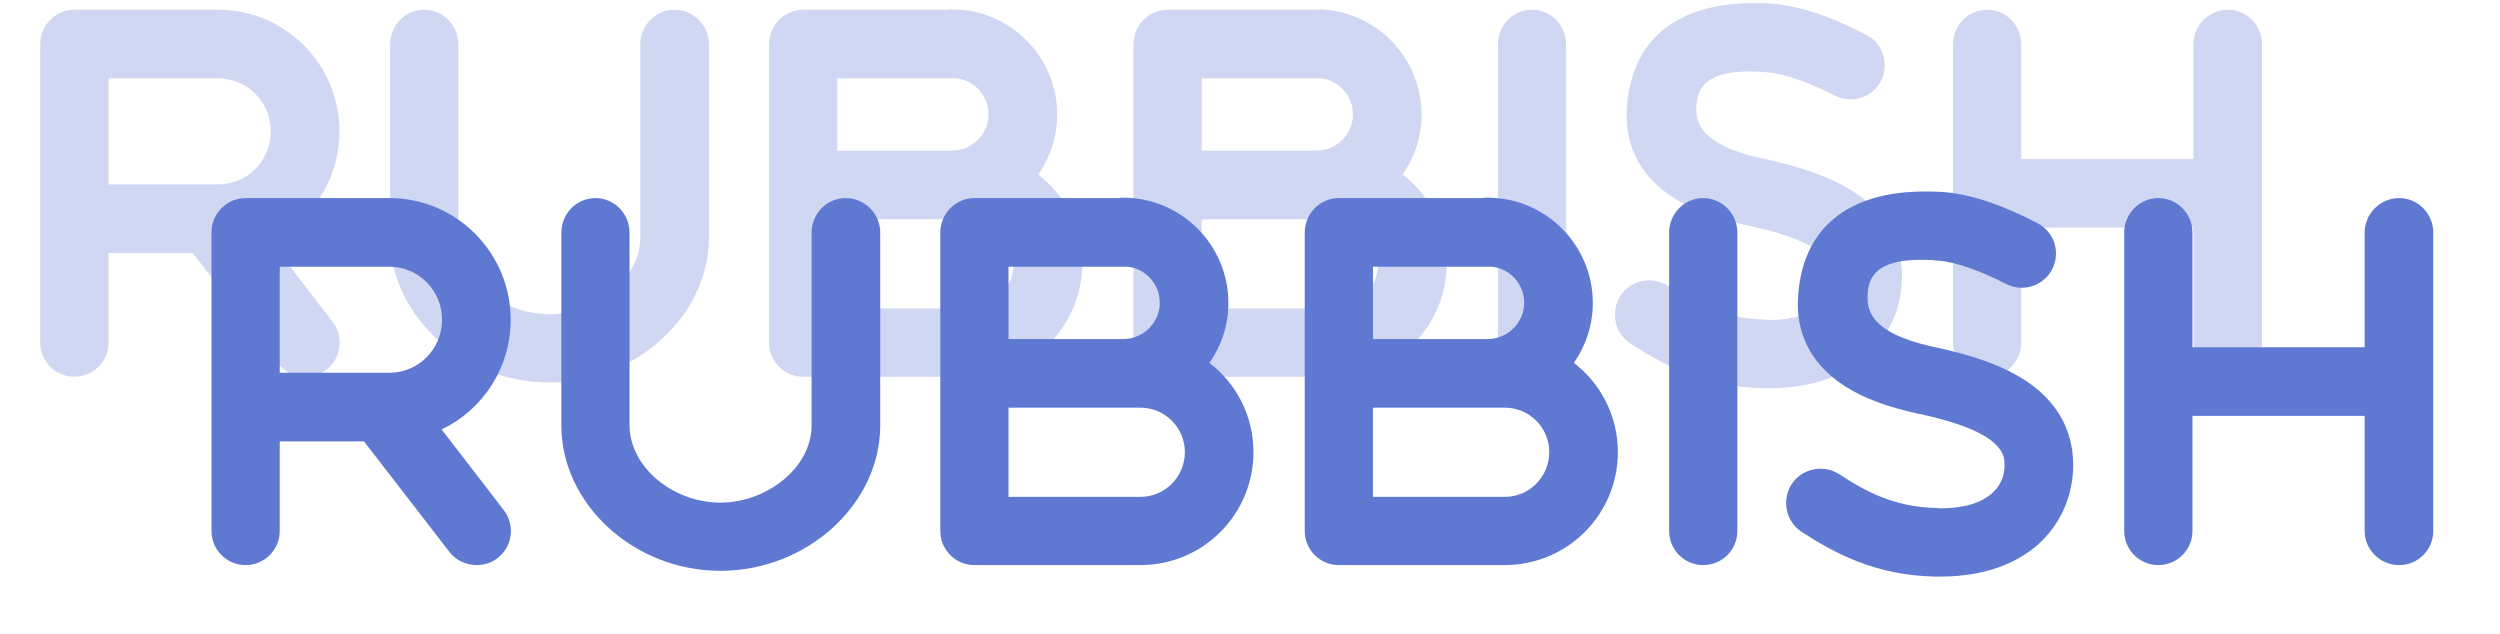<svg width="146" height="37" viewBox="0 0 146 37" fill="none" xmlns="http://www.w3.org/2000/svg">
<path d="M15.792 14.08C18.168 12.952 19.824 10.504 19.824 7.672C19.824 3.76 16.656 0.568 12.744 0.568H4.344C3.648 0.568 3.048 0.928 2.688 1.456C2.472 1.768 2.352 2.152 2.352 2.584V20.008C2.352 21.112 3.24 22 4.344 22C5.448 22 6.336 21.112 6.336 20.008V14.776H11.256L16.248 21.232C16.632 21.736 17.232 22 17.832 22C18.264 22 18.696 21.88 19.056 21.592C19.944 20.92 20.088 19.648 19.416 18.784L15.792 14.08ZM6.336 4.576H12.744C14.448 4.576 15.816 5.968 15.816 7.672C15.816 9.376 14.448 10.768 12.744 10.768C12.696 10.768 12.264 10.768 12.24 10.768C12.216 10.768 12.216 10.768 12.216 10.768C12.216 10.768 12.216 10.768 12.24 10.768C12.216 10.768 12.216 10.768 12.216 10.768H6.336V4.576ZM12.24 10.768C12.216 10.768 12.216 10.768 12.216 10.768C12.264 10.768 12.288 10.768 12.24 10.768ZM41.406 13.84V2.584C41.406 1.48 40.494 0.568 39.39 0.568C38.286 0.568 37.398 1.48 37.398 2.584V13.84C37.398 16.312 34.782 18.352 32.07 18.352C29.262 18.352 26.766 16.24 26.766 13.84V2.584C26.766 1.48 25.878 0.568 24.774 0.568C23.67 0.568 22.782 1.48 22.782 2.584V13.84C22.782 18.448 27.03 22.336 32.07 22.336C37.134 22.336 41.406 18.448 41.406 13.84ZM60.635 10.192C61.331 9.184 61.739 7.984 61.739 6.688C61.739 3.304 58.978 0.544 55.594 0.544C55.498 0.544 55.403 0.544 55.306 0.568H46.907C45.803 0.568 44.914 1.48 44.914 2.584V20.008C44.914 21.112 45.803 22 46.907 22H56.602C60.251 22 63.203 19.048 63.203 15.4C63.203 13.288 62.194 11.392 60.635 10.192ZM55.594 8.8H48.898V4.576H55.594C55.666 4.576 55.763 4.576 55.834 4.576C56.891 4.672 57.73 5.584 57.73 6.688C57.73 7.84 56.77 8.8 55.594 8.8ZM56.602 18.016H48.898V12.808H55.594H55.618H56.602C58.042 12.808 59.194 13.984 59.194 15.4C59.194 16.84 58.042 18.016 56.602 18.016ZM81.916 10.192C82.612 9.184 83.02 7.984 83.02 6.688C83.02 3.304 80.26 0.544 76.876 0.544C76.78 0.544 76.684 0.544 76.588 0.568H68.188C67.084 0.568 66.196 1.48 66.196 2.584V20.008C66.196 21.112 67.084 22 68.188 22H77.884C81.532 22 84.484 19.048 84.484 15.4C84.484 13.288 83.476 11.392 81.916 10.192ZM76.876 8.8H70.18V4.576H76.876C76.948 4.576 77.044 4.576 77.116 4.576C78.172 4.672 79.012 5.584 79.012 6.688C79.012 7.84 78.052 8.8 76.876 8.8ZM77.884 18.016H70.18V12.808H76.876H76.9H77.884C79.324 12.808 80.476 13.984 80.476 15.4C80.476 16.84 79.324 18.016 77.884 18.016ZM89.469 0.568C88.365 0.568 87.477 1.48 87.477 2.584V20.008C87.477 21.112 88.365 22 89.469 22C90.573 22 91.461 21.112 91.461 20.008V2.584C91.461 1.48 90.573 0.568 89.469 0.568ZM108.361 11.272C107.065 10.408 105.337 9.76 102.913 9.256C98.977 8.392 98.977 6.928 99.097 5.896C99.265 4.72 100.249 4.048 102.865 4.192C102.961 4.216 103.057 4.216 103.177 4.216C104.233 4.312 105.553 4.768 107.161 5.584C108.145 6.088 109.345 5.704 109.849 4.72C110.353 3.736 109.969 2.536 108.985 2.032C106.873 0.928 105.049 0.328 103.417 0.208C103.057 0.184 102.721 0.184 102.385 0.184C98.065 0.184 95.113 2.224 94.993 6.664C94.969 8.08 95.425 10.072 97.753 11.56C98.833 12.256 100.201 12.76 102.049 13.168C102.049 13.168 102.049 13.168 102.073 13.168C107.065 14.224 107.065 15.616 107.065 16.144C107.065 16.576 106.969 17.2 106.417 17.728C105.793 18.352 104.713 18.688 103.321 18.688C103.225 18.688 103.153 18.664 103.081 18.664H103.057C100.633 18.616 98.905 17.68 97.417 16.696C96.481 16.096 95.233 16.36 94.633 17.272C94.033 18.208 94.297 19.456 95.209 20.056C97.129 21.304 99.529 22.6 102.985 22.672C103.105 22.672 103.201 22.672 103.321 22.672C106.417 22.672 108.241 21.568 109.225 20.608C110.425 19.432 111.073 17.848 111.073 16.144C111.073 14.752 110.617 12.784 108.361 11.272ZM132.103 11.296V2.584C132.103 1.48 131.215 0.568 130.111 0.568C129.007 0.568 128.095 1.48 128.095 2.584V9.28H118.039V2.584C118.039 1.48 117.151 0.568 116.047 0.568C114.943 0.568 114.055 1.48 114.055 2.584V20.008C114.055 21.112 114.943 22 116.047 22C117.151 22 118.039 21.112 118.039 20.008V13.288H128.095V20.008C128.095 21.112 129.007 22 130.111 22C131.215 22 132.103 21.112 132.103 20.008V11.296Z" fill="#5F79D3" fill-opacity="0.3"/>
<path d="M25.792 25.08C28.168 23.952 29.824 21.504 29.824 18.672C29.824 14.76 26.656 11.568 22.744 11.568H14.344C13.648 11.568 13.048 11.928 12.688 12.456C12.472 12.768 12.352 13.152 12.352 13.584V31.008C12.352 32.112 13.24 33 14.344 33C15.448 33 16.336 32.112 16.336 31.008V25.776H21.256L26.248 32.232C26.632 32.736 27.232 33 27.832 33C28.264 33 28.696 32.88 29.056 32.592C29.944 31.92 30.088 30.648 29.416 29.784L25.792 25.08ZM16.336 15.576H22.744C24.448 15.576 25.816 16.968 25.816 18.672C25.816 20.376 24.448 21.768 22.744 21.768C22.696 21.768 22.264 21.768 22.24 21.768C22.216 21.768 22.216 21.768 22.216 21.768C22.216 21.768 22.216 21.768 22.24 21.768C22.216 21.768 22.216 21.768 22.216 21.768H16.336V15.576ZM22.24 21.768C22.216 21.768 22.216 21.768 22.216 21.768C22.264 21.768 22.288 21.768 22.24 21.768ZM51.406 24.84V13.584C51.406 12.48 50.494 11.568 49.39 11.568C48.286 11.568 47.398 12.48 47.398 13.584V24.84C47.398 27.312 44.782 29.352 42.07 29.352C39.262 29.352 36.766 27.24 36.766 24.84V13.584C36.766 12.48 35.878 11.568 34.774 11.568C33.67 11.568 32.782 12.48 32.782 13.584V24.84C32.782 29.448 37.03 33.336 42.07 33.336C47.134 33.336 51.406 29.448 51.406 24.84ZM70.635 21.192C71.331 20.184 71.739 18.984 71.739 17.688C71.739 14.304 68.978 11.544 65.594 11.544C65.499 11.544 65.403 11.544 65.306 11.568H56.907C55.803 11.568 54.914 12.48 54.914 13.584V31.008C54.914 32.112 55.803 33 56.907 33H66.603C70.251 33 73.203 30.048 73.203 26.4C73.203 24.288 72.195 22.392 70.635 21.192ZM65.594 19.8H58.898V15.576H65.594C65.666 15.576 65.763 15.576 65.835 15.576C66.891 15.672 67.731 16.584 67.731 17.688C67.731 18.84 66.77 19.8 65.594 19.8ZM66.603 29.016H58.898V23.808H65.594H65.618H66.603C68.043 23.808 69.195 24.984 69.195 26.4C69.195 27.84 68.043 29.016 66.603 29.016ZM91.916 21.192C92.612 20.184 93.02 18.984 93.02 17.688C93.02 14.304 90.26 11.544 86.876 11.544C86.78 11.544 86.684 11.544 86.588 11.568H78.188C77.084 11.568 76.196 12.48 76.196 13.584V31.008C76.196 32.112 77.084 33 78.188 33H87.884C91.532 33 94.484 30.048 94.484 26.4C94.484 24.288 93.476 22.392 91.916 21.192ZM86.876 19.8H80.18V15.576H86.876C86.948 15.576 87.044 15.576 87.116 15.576C88.172 15.672 89.012 16.584 89.012 17.688C89.012 18.84 88.052 19.8 86.876 19.8ZM87.884 29.016H80.18V23.808H86.876H86.9H87.884C89.324 23.808 90.476 24.984 90.476 26.4C90.476 27.84 89.324 29.016 87.884 29.016ZM99.469 11.568C98.365 11.568 97.477 12.48 97.477 13.584V31.008C97.477 32.112 98.365 33 99.469 33C100.573 33 101.461 32.112 101.461 31.008V13.584C101.461 12.48 100.573 11.568 99.469 11.568ZM118.361 22.272C117.065 21.408 115.337 20.76 112.913 20.256C108.977 19.392 108.977 17.928 109.097 16.896C109.265 15.72 110.249 15.048 112.865 15.192C112.961 15.216 113.057 15.216 113.177 15.216C114.233 15.312 115.553 15.768 117.161 16.584C118.145 17.088 119.345 16.704 119.849 15.72C120.353 14.736 119.969 13.536 118.985 13.032C116.873 11.928 115.049 11.328 113.417 11.208C113.057 11.184 112.721 11.184 112.385 11.184C108.065 11.184 105.113 13.224 104.993 17.664C104.969 19.08 105.425 21.072 107.753 22.56C108.833 23.256 110.201 23.76 112.049 24.168C112.049 24.168 112.049 24.168 112.073 24.168C117.065 25.224 117.065 26.616 117.065 27.144C117.065 27.576 116.969 28.2 116.417 28.728C115.793 29.352 114.713 29.688 113.321 29.688C113.225 29.688 113.153 29.664 113.081 29.664H113.057C110.633 29.616 108.905 28.68 107.417 27.696C106.481 27.096 105.233 27.36 104.633 28.272C104.033 29.208 104.297 30.456 105.209 31.056C107.129 32.304 109.529 33.6 112.985 33.672C113.105 33.672 113.201 33.672 113.321 33.672C116.417 33.672 118.241 32.568 119.225 31.608C120.425 30.432 121.073 28.848 121.073 27.144C121.073 25.752 120.617 23.784 118.361 22.272ZM142.103 22.296V13.584C142.103 12.48 141.215 11.568 140.111 11.568C139.007 11.568 138.095 12.48 138.095 13.584V20.28H128.039V13.584C128.039 12.48 127.151 11.568 126.047 11.568C124.943 11.568 124.055 12.48 124.055 13.584V31.008C124.055 32.112 124.943 33 126.047 33C127.151 33 128.039 32.112 128.039 31.008V24.288H138.095V31.008C138.095 32.112 139.007 33 140.111 33C141.215 33 142.103 32.112 142.103 31.008V22.296Z" fill="#5F79D3"/>
</svg>
